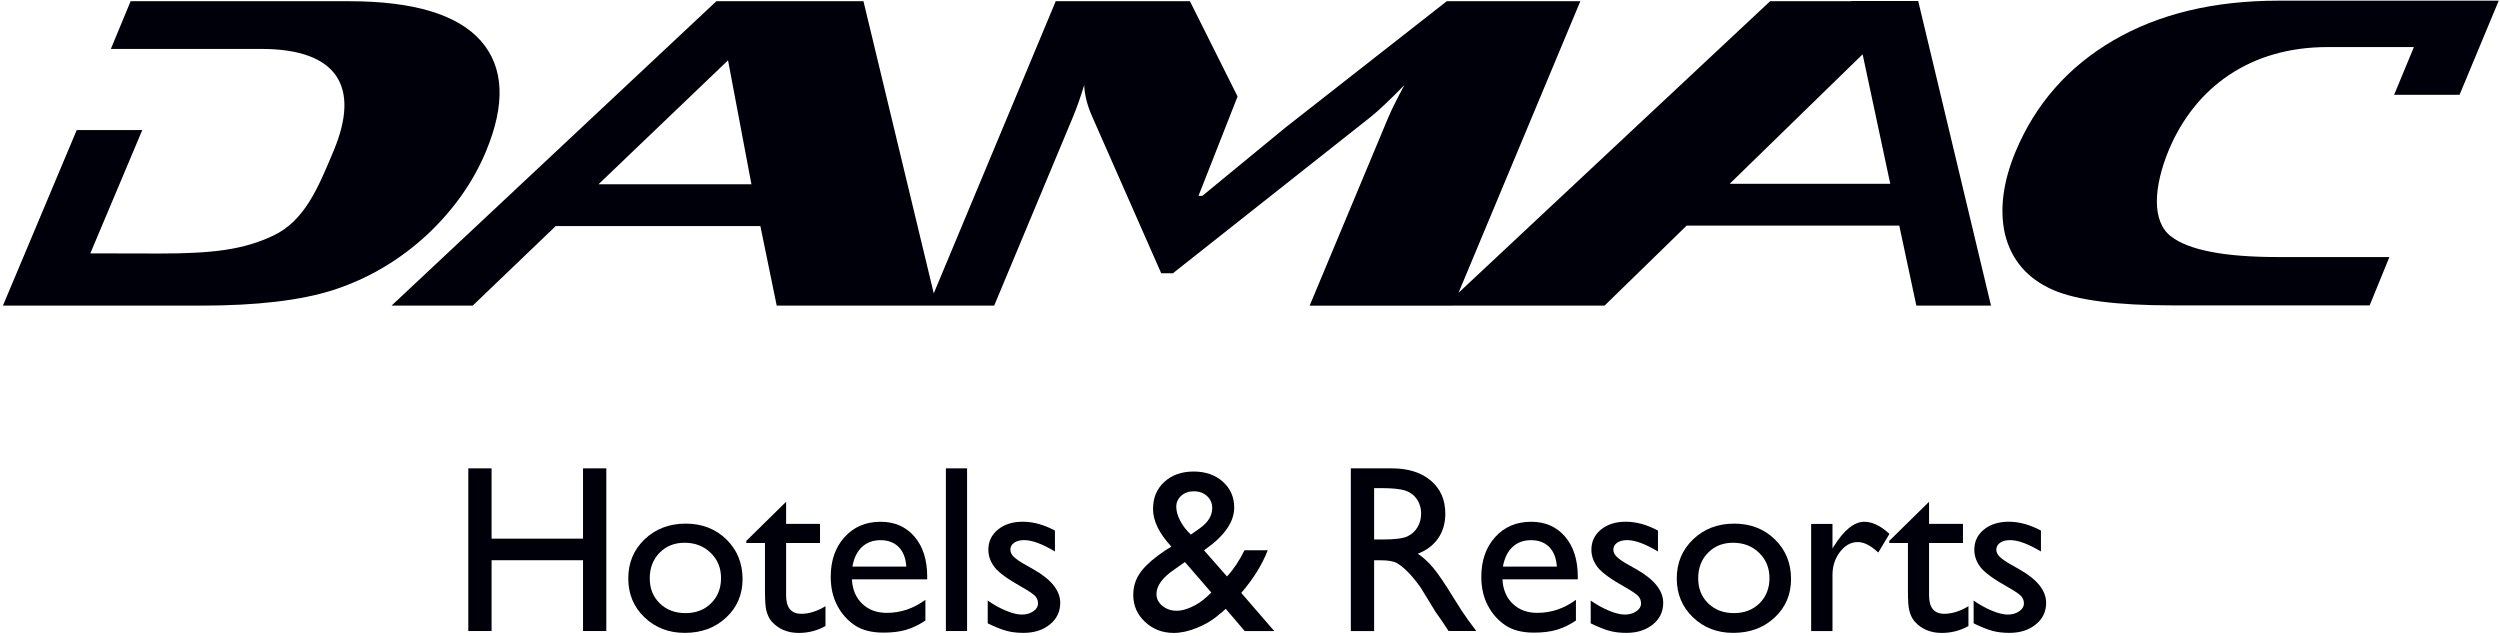 <?xml version="1.0" encoding="UTF-8"?>
<svg width="511px" height="130px" viewBox="0 0 511 130" version="1.1" xmlns="http://www.w3.org/2000/svg" xmlns:xlink="http://www.w3.org/1999/xlink">
    <!-- Generator: Sketch 57.1 (83088) - https://sketch.com -->
    <title>DamacHotelandResorts - logo</title>
    <desc>Created with Sketch.</desc>
    <g id="Page-1" stroke="none" stroke-width="1" fill="none" fill-rule="evenodd">
        <g id="DamacHotelandResorts---logo" fill="#00000A" fill-rule="nonzero">
            <path d="M99.31,31 C103.37,21.28 103.02,13.73 98.27,8.33 C93.51,2.96 84.53,0.25 71.35,0.25 L26.7,0.25 L22.66,10 L53.4,10 C69.08,10 73.63,17.81 68.22,30.76 C65.09,38.24 62.33,45.13 55.8,48.19 C49.82,51 43.66,51.82 32.68,51.82 L18.46,51.79 L29.08,26.59 L15.68,26.59 L0.6,62.47 L41.06,62.47 C52.41,62.47 61.37,61.42 67.97,59.33 C75.21,57 81.69,53.19 87.41,47.88 C92.76,42.82 96.72,37.2 99.31,31 L99.31,31 Z M378.39,0.19 L378.4,0.24 L361.82,0.24 L298.12,59.85 L323.02,0.25 L295.72,0.25 L262.72,26.09 L245.75,40.04 L244.97,40.04 L252.96,19.72 L243.22,0.25 L215.79,0.25 L190.86,59.96 L176.49,0.25 L146.43,0.25 L80.03,62.47 L96.62,62.47 L113.59,46.21 L155.42,46.21 L158.76,62.47 L203.21,62.47 L219.27,24.01 C220.08,22.08 220.86,19.87 221.61,17.38 C221.68,19.39 222.23,21.52 223.22,23.77 L237.35,55.85 L239.75,55.85 L280.18,23.89 C281.69,22.69 283.99,20.53 287.06,17.39 C285.49,20.29 284.4,22.5 283.76,24.02 L267.69,62.48 L297.04,62.48 L297.04,62.46 L327.98,62.46 L344.76,46.11 L388.21,46.11 L391.7,62.46 L406.96,62.46 L392.08,0.2 L378.39,0.2 L378.39,0.19 Z M122.34,37.66 L148.81,12.33 L153.59,37.66 L122.34,37.66 Z M353.54,37.57 L380.72,11.1 L386.37,37.57 L353.54,37.57 L353.54,37.57 Z M510.74,0.14 L465.69,0.14 C452.49,0.14 441.25,2.85 432,8.24 C422.75,13.64 416.08,21.21 412.01,30.93 C409.42,37.11 408.69,42.77 409.8,47.8 C411.11,53.14 414.39,56.96 419.69,59.28 C424.52,61.36 432.63,62.42 443.97,62.42 L484.36,62.42 L488.39,52.54 L465.64,52.54 C454.67,52.54 447.37,51.13 443.73,48.3 C439.76,45.25 440.2,38.18 443.3,30.67 C448.74,17.7 460.08,9.62 475.76,9.62 L493.4,9.62 L489.36,19.38 L502.73,19.38 L510.74,0.14 Z" id="Shape"></path>
            <polygon id="Path" points="119.17 95.73 119.17 110.1 100.48 110.1 100.48 95.73 95.72 95.73 95.72 128.98 100.48 128.98 100.48 114.51 119.17 114.51 119.17 128.98 123.93 128.98 123.93 95.73"></polygon>
            <g id="Group" transform="translate(128, 102)">
                <path d="M11.93,8.94 C9.85,8.94 8.15,9.62 6.81,10.99 C5.48,12.35 4.81,14.09 4.81,16.2 C4.81,18.3 5.49,20 6.86,21.33 C8.22,22.65 9.98,23.32 12.12,23.32 C14.25,23.32 15.99,22.65 17.34,21.31 C18.7,19.97 19.38,18.25 19.38,16.16 C19.38,14.08 18.67,12.36 17.26,11 C15.84,9.62 14.07,8.94 11.93,8.94 M12.16,5.03 C15.49,5.03 18.26,6.1 20.47,8.25 C22.67,10.4 23.78,13.1 23.78,16.36 C23.78,19.52 22.66,22.14 20.42,24.23 C18.18,26.32 15.37,27.36 11.97,27.36 C8.69,27.36 5.94,26.3 3.73,24.18 C1.52,22.06 0.42,19.42 0.42,16.24 C0.42,13.03 1.53,10.37 3.76,8.23 C6,6.1 8.8,5.03 12.16,5.03" id="Shape"></path>
                <path d="M24.54,8.56 L32.68,0.56 L32.68,5.08 L39.61,5.08 L39.61,8.99 L32.68,8.99 L32.68,19.71 C32.68,22.21 33.72,23.46 35.8,23.46 C37.35,23.46 39,22.95 40.73,21.91 L40.73,25.96 C39.06,26.9 37.25,27.37 35.28,27.37 C33.3,27.37 31.65,26.79 30.33,25.63 C29.92,25.28 29.58,24.89 29.31,24.45 C29.04,24.01 28.81,23.44 28.63,22.74 C28.45,22.03 28.36,20.69 28.36,18.7 L28.36,8.99 L24.55,8.99 L24.55,8.56 L24.54,8.56 Z" id="Path"></path>
                <path d="M46.23,13.82 L57.25,13.82 C57.14,12.09 56.62,10.76 55.7,9.82 C54.78,8.89 53.54,8.41 51.99,8.41 C50.43,8.41 49.16,8.88 48.17,9.82 C47.18,10.75 46.53,12.09 46.23,13.82 L46.23,13.82 Z M61.53,16.41 L46.13,16.41 C46.24,18.51 46.94,20.17 48.24,21.41 C49.53,22.65 51.2,23.27 53.25,23.27 C56.11,23.27 58.74,22.38 61.15,20.6 L61.15,24.84 C59.82,25.73 58.5,26.36 57.19,26.74 C55.88,27.12 54.35,27.31 52.58,27.31 C50.17,27.31 48.21,26.81 46.72,25.81 C45.23,24.81 44.03,23.47 43.14,21.78 C42.25,20.09 41.8,18.13 41.8,15.91 C41.8,12.58 42.74,9.87 44.63,7.78 C46.52,5.69 48.97,4.65 51.98,4.65 C54.88,4.65 57.2,5.67 58.93,7.7 C60.66,9.73 61.52,12.45 61.52,15.87 L61.52,16.41 L61.53,16.41 Z" id="Shape"></path>
            </g>
            <rect id="Rectangle" x="193.34" y="95.73" width="4.33" height="33.25"></rect>
            <g id="Group" transform="translate(201, 95)">
                <path d="M0.89,32.41 L0.89,27.75 C2.11,28.61 3.36,29.3 4.64,29.83 C5.92,30.36 6.99,30.62 7.86,30.62 C8.77,30.62 9.54,30.4 10.19,29.96 C10.84,29.52 11.17,28.98 11.17,28.36 C11.17,27.73 10.96,27.2 10.54,26.78 C10.12,26.36 9.21,25.75 7.81,24.96 C5.02,23.4 3.19,22.07 2.32,20.97 C1.46,19.87 1.02,18.66 1.02,17.36 C1.02,15.68 1.68,14.31 2.98,13.24 C4.29,12.18 5.97,11.64 8.04,11.64 C10.18,11.64 12.38,12.24 14.63,13.45 L14.63,17.73 C12.06,16.18 9.96,15.4 8.32,15.4 C7.48,15.4 6.8,15.58 6.29,15.94 C5.77,16.3 5.52,16.77 5.52,17.36 C5.52,17.87 5.75,18.35 6.22,18.82 C6.69,19.28 7.51,19.84 8.68,20.49 L10.23,21.37 C13.88,23.43 15.71,25.72 15.71,28.22 C15.71,30.01 15.01,31.49 13.6,32.63 C12.2,33.78 10.39,34.36 8.19,34.36 C6.89,34.36 5.73,34.22 4.71,33.94 C3.7,33.67 2.43,33.16 0.89,32.41" id="Path"></path>
                <path d="M42.42,14.27 L44.24,12.98 C45.93,11.79 46.78,10.4 46.78,8.83 C46.78,7.86 46.43,7.05 45.72,6.4 C45.01,5.75 44.12,5.42 43.04,5.42 C41.99,5.42 41.13,5.72 40.45,6.33 C39.77,6.93 39.43,7.69 39.43,8.59 C39.43,9.47 39.7,10.41 40.23,11.44 C40.76,12.46 41.49,13.41 42.42,14.27 L42.42,14.27 Z M45.53,27.1 L46.6,26.12 L41.2,19.88 L39.1,21.36 C36.62,23.03 35.38,24.72 35.38,26.43 C35.38,27.37 35.79,28.17 36.59,28.84 C37.4,29.5 38.38,29.84 39.52,29.84 C40.41,29.84 41.41,29.59 42.53,29.08 C43.65,28.57 44.65,27.91 45.53,27.1 L45.53,27.1 Z M53.41,33.98 L49.54,29.44 C49.21,29.77 48.63,30.26 47.82,30.9 L47.77,30.95 C46.64,31.89 45.25,32.69 43.59,33.36 C41.93,34.03 40.37,34.37 38.91,34.37 C36.61,34.37 34.65,33.62 33.05,32.12 C31.45,30.62 30.64,28.79 30.64,26.63 C30.64,25.07 31.03,23.67 31.82,22.42 C32.61,21.17 33.89,19.89 35.66,18.59 L35.73,18.52 C36.78,17.74 37.68,17.15 38.44,16.73 C35.93,14.05 34.68,11.48 34.68,9.02 C34.68,6.75 35.45,4.91 36.99,3.5 C38.53,2.09 40.53,1.38 42.99,1.38 C45.4,1.38 47.39,2.07 48.94,3.45 C50.49,4.83 51.27,6.6 51.27,8.74 C51.27,11.65 49.33,14.48 45.44,17.23 L45.11,17.49 L49.8,22.83 C51.17,21.34 52.36,19.55 53.37,17.47 L58.13,17.47 C56.98,20.42 55.18,23.33 52.71,26.19 L59.46,33.99 L53.41,33.99 L53.41,33.98 Z" id="Shape"></path>
                <path d="M81.3,4.77 L79.87,4.77 L79.87,15.27 L81.68,15.27 C84.09,15.27 85.75,15.06 86.64,14.65 C87.53,14.23 88.24,13.61 88.73,12.78 C89.23,11.95 89.48,11 89.48,9.94 C89.48,8.89 89.2,7.94 88.65,7.09 C88.09,6.24 87.31,5.65 86.3,5.29 C85.3,4.95 83.63,4.77 81.3,4.77 L81.3,4.77 Z M75.11,33.98 L75.11,0.73 L83.44,0.73 C86.81,0.73 89.48,1.56 91.45,3.23 C93.43,4.9 94.42,7.15 94.42,9.99 C94.42,11.93 93.94,13.6 92.97,15.01 C92,16.42 90.61,17.48 88.8,18.18 C89.86,18.88 90.9,19.83 91.92,21.03 C92.94,22.24 94.37,24.34 96.2,27.34 C97.36,29.23 98.29,30.65 98.99,31.6 L100.75,33.98 L95.09,33.98 L93.64,31.79 C93.59,31.71 93.5,31.58 93.36,31.39 L92.43,30.08 L90.95,27.65 L89.36,25.06 C88.38,23.69 87.48,22.61 86.66,21.8 C85.84,20.99 85.1,20.41 84.44,20.05 C83.78,19.7 82.67,19.52 81.11,19.52 L79.87,19.52 L79.87,33.99 L75.11,33.99 L75.11,33.98 Z" id="Shape"></path>
                <path d="M106.2,20.82 L117.22,20.82 C117.11,19.09 116.59,17.76 115.67,16.82 C114.75,15.89 113.51,15.41 111.96,15.41 C110.4,15.41 109.13,15.88 108.14,16.82 C107.15,17.75 106.5,19.09 106.2,20.82 L106.2,20.82 Z M121.5,23.41 L106.1,23.41 C106.21,25.51 106.91,27.17 108.21,28.41 C109.5,29.65 111.18,30.27 113.22,30.27 C116.08,30.27 118.71,29.38 121.12,27.6 L121.12,31.84 C119.79,32.73 118.47,33.36 117.16,33.74 C115.85,34.12 114.32,34.31 112.55,34.31 C110.14,34.31 108.18,33.81 106.7,32.81 C105.21,31.81 104.01,30.47 103.12,28.78 C102.23,27.09 101.78,25.13 101.78,22.91 C101.78,19.58 102.72,16.87 104.61,14.78 C106.5,12.69 108.95,11.65 111.96,11.65 C114.86,11.65 117.18,12.67 118.91,14.7 C120.64,16.73 121.5,19.45 121.5,22.87 L121.5,23.41 Z" id="Shape"></path>
                <path d="M124.14,32.41 L124.14,27.75 C125.36,28.61 126.61,29.3 127.89,29.83 C129.17,30.36 130.24,30.62 131.12,30.62 C132.02,30.62 132.8,30.4 133.45,29.96 C134.1,29.52 134.43,28.98 134.43,28.36 C134.43,27.73 134.22,27.2 133.8,26.78 C133.38,26.36 132.47,25.75 131.07,24.96 C128.28,23.4 126.45,22.07 125.58,20.97 C124.72,19.87 124.28,18.66 124.28,17.36 C124.28,15.68 124.94,14.31 126.24,13.24 C127.55,12.18 129.24,11.64 131.3,11.64 C133.44,11.64 135.64,12.24 137.89,13.45 L137.89,17.73 C135.32,16.18 133.22,15.4 131.58,15.4 C130.74,15.4 130.06,15.58 129.54,15.94 C129.03,16.3 128.77,16.77 128.77,17.36 C128.77,17.87 129,18.35 129.47,18.82 C129.94,19.28 130.76,19.84 131.93,20.49 L133.48,21.37 C137.13,23.43 138.96,25.72 138.96,28.22 C138.96,30.01 138.26,31.49 136.85,32.63 C135.44,33.78 133.64,34.36 131.43,34.36 C130.13,34.36 128.97,34.22 127.96,33.94 C126.96,33.67 125.68,33.16 124.14,32.41" id="Path"></path>
                <path d="M153.23,15.94 C151.15,15.94 149.44,16.62 148.11,17.99 C146.78,19.35 146.11,21.09 146.11,23.2 C146.11,25.3 146.79,27 148.16,28.33 C149.52,29.65 151.28,30.32 153.42,30.32 C155.54,30.32 157.29,29.65 158.65,28.31 C160,26.97 160.68,25.25 160.68,23.16 C160.68,21.08 159.97,19.36 158.56,18 C157.15,16.62 155.37,15.94 153.23,15.94 M153.47,12.03 C156.8,12.03 159.57,13.1 161.78,15.25 C163.99,17.4 165.09,20.1 165.09,23.36 C165.09,26.52 163.97,29.14 161.73,31.23 C159.49,33.32 156.68,34.36 153.28,34.36 C150,34.36 147.25,33.3 145.04,31.18 C142.84,29.06 141.73,26.42 141.73,23.24 C141.73,20.03 142.85,17.37 145.08,15.23 C147.31,13.1 150.11,12.03 153.47,12.03" id="Shape"></path>
                <path d="M173.56,12.08 L173.56,17.1 L173.8,16.72 C175.9,13.34 177.99,11.65 180.08,11.65 C181.71,11.65 183.42,12.48 185.2,14.13 L182.92,17.94 C181.41,16.51 180.01,15.8 178.73,15.8 C177.33,15.8 176.13,16.46 175.1,17.8 C174.07,19.14 173.56,20.71 173.56,22.54 L173.56,33.99 L169.2,33.99 L169.2,12.09 L173.56,12.09 L173.56,12.08 Z" id="Path"></path>
                <path d="M185.16,15.56 L193.3,7.56 L193.3,12.08 L200.23,12.08 L200.23,15.99 L193.3,15.99 L193.3,26.71 C193.3,29.21 194.34,30.46 196.42,30.46 C197.97,30.46 199.62,29.95 201.35,28.91 L201.35,32.96 C199.68,33.9 197.87,34.37 195.9,34.37 C193.92,34.37 192.27,33.79 190.95,32.63 C190.54,32.28 190.2,31.89 189.93,31.45 C189.66,31.01 189.43,30.44 189.25,29.74 C189.07,29.03 188.98,27.69 188.98,25.7 L188.98,15.99 L185.17,15.99 L185.17,15.56 L185.16,15.56 Z" id="Path"></path>
                <path d="M202.41,32.41 L202.41,27.75 C203.63,28.61 204.88,29.3 206.16,29.83 C207.44,30.36 208.51,30.62 209.38,30.62 C210.28,30.62 211.06,30.4 211.71,29.96 C212.36,29.52 212.69,28.98 212.69,28.36 C212.69,27.73 212.48,27.2 212.06,26.78 C211.64,26.36 210.73,25.75 209.33,24.96 C206.54,23.4 204.71,22.07 203.84,20.97 C202.98,19.87 202.55,18.66 202.55,17.36 C202.55,15.68 203.2,14.31 204.51,13.24 C205.82,12.18 207.51,11.64 209.57,11.64 C211.71,11.64 213.91,12.24 216.17,13.45 L216.17,17.73 C213.6,16.18 211.49,15.4 209.86,15.4 C209.02,15.4 208.34,15.58 207.82,15.94 C207.31,16.3 207.05,16.77 207.05,17.36 C207.05,17.87 207.28,18.35 207.75,18.82 C208.22,19.28 209.04,19.84 210.21,20.49 L211.75,21.37 C215.4,23.43 217.23,25.72 217.23,28.22 C217.23,30.01 216.53,31.49 215.12,32.63 C213.72,33.78 211.91,34.36 209.71,34.36 C208.41,34.36 207.25,34.22 206.23,33.94 C205.23,33.67 203.95,33.16 202.41,32.41" id="Path"></path>
            </g>
        </g>
    </g>
</svg>